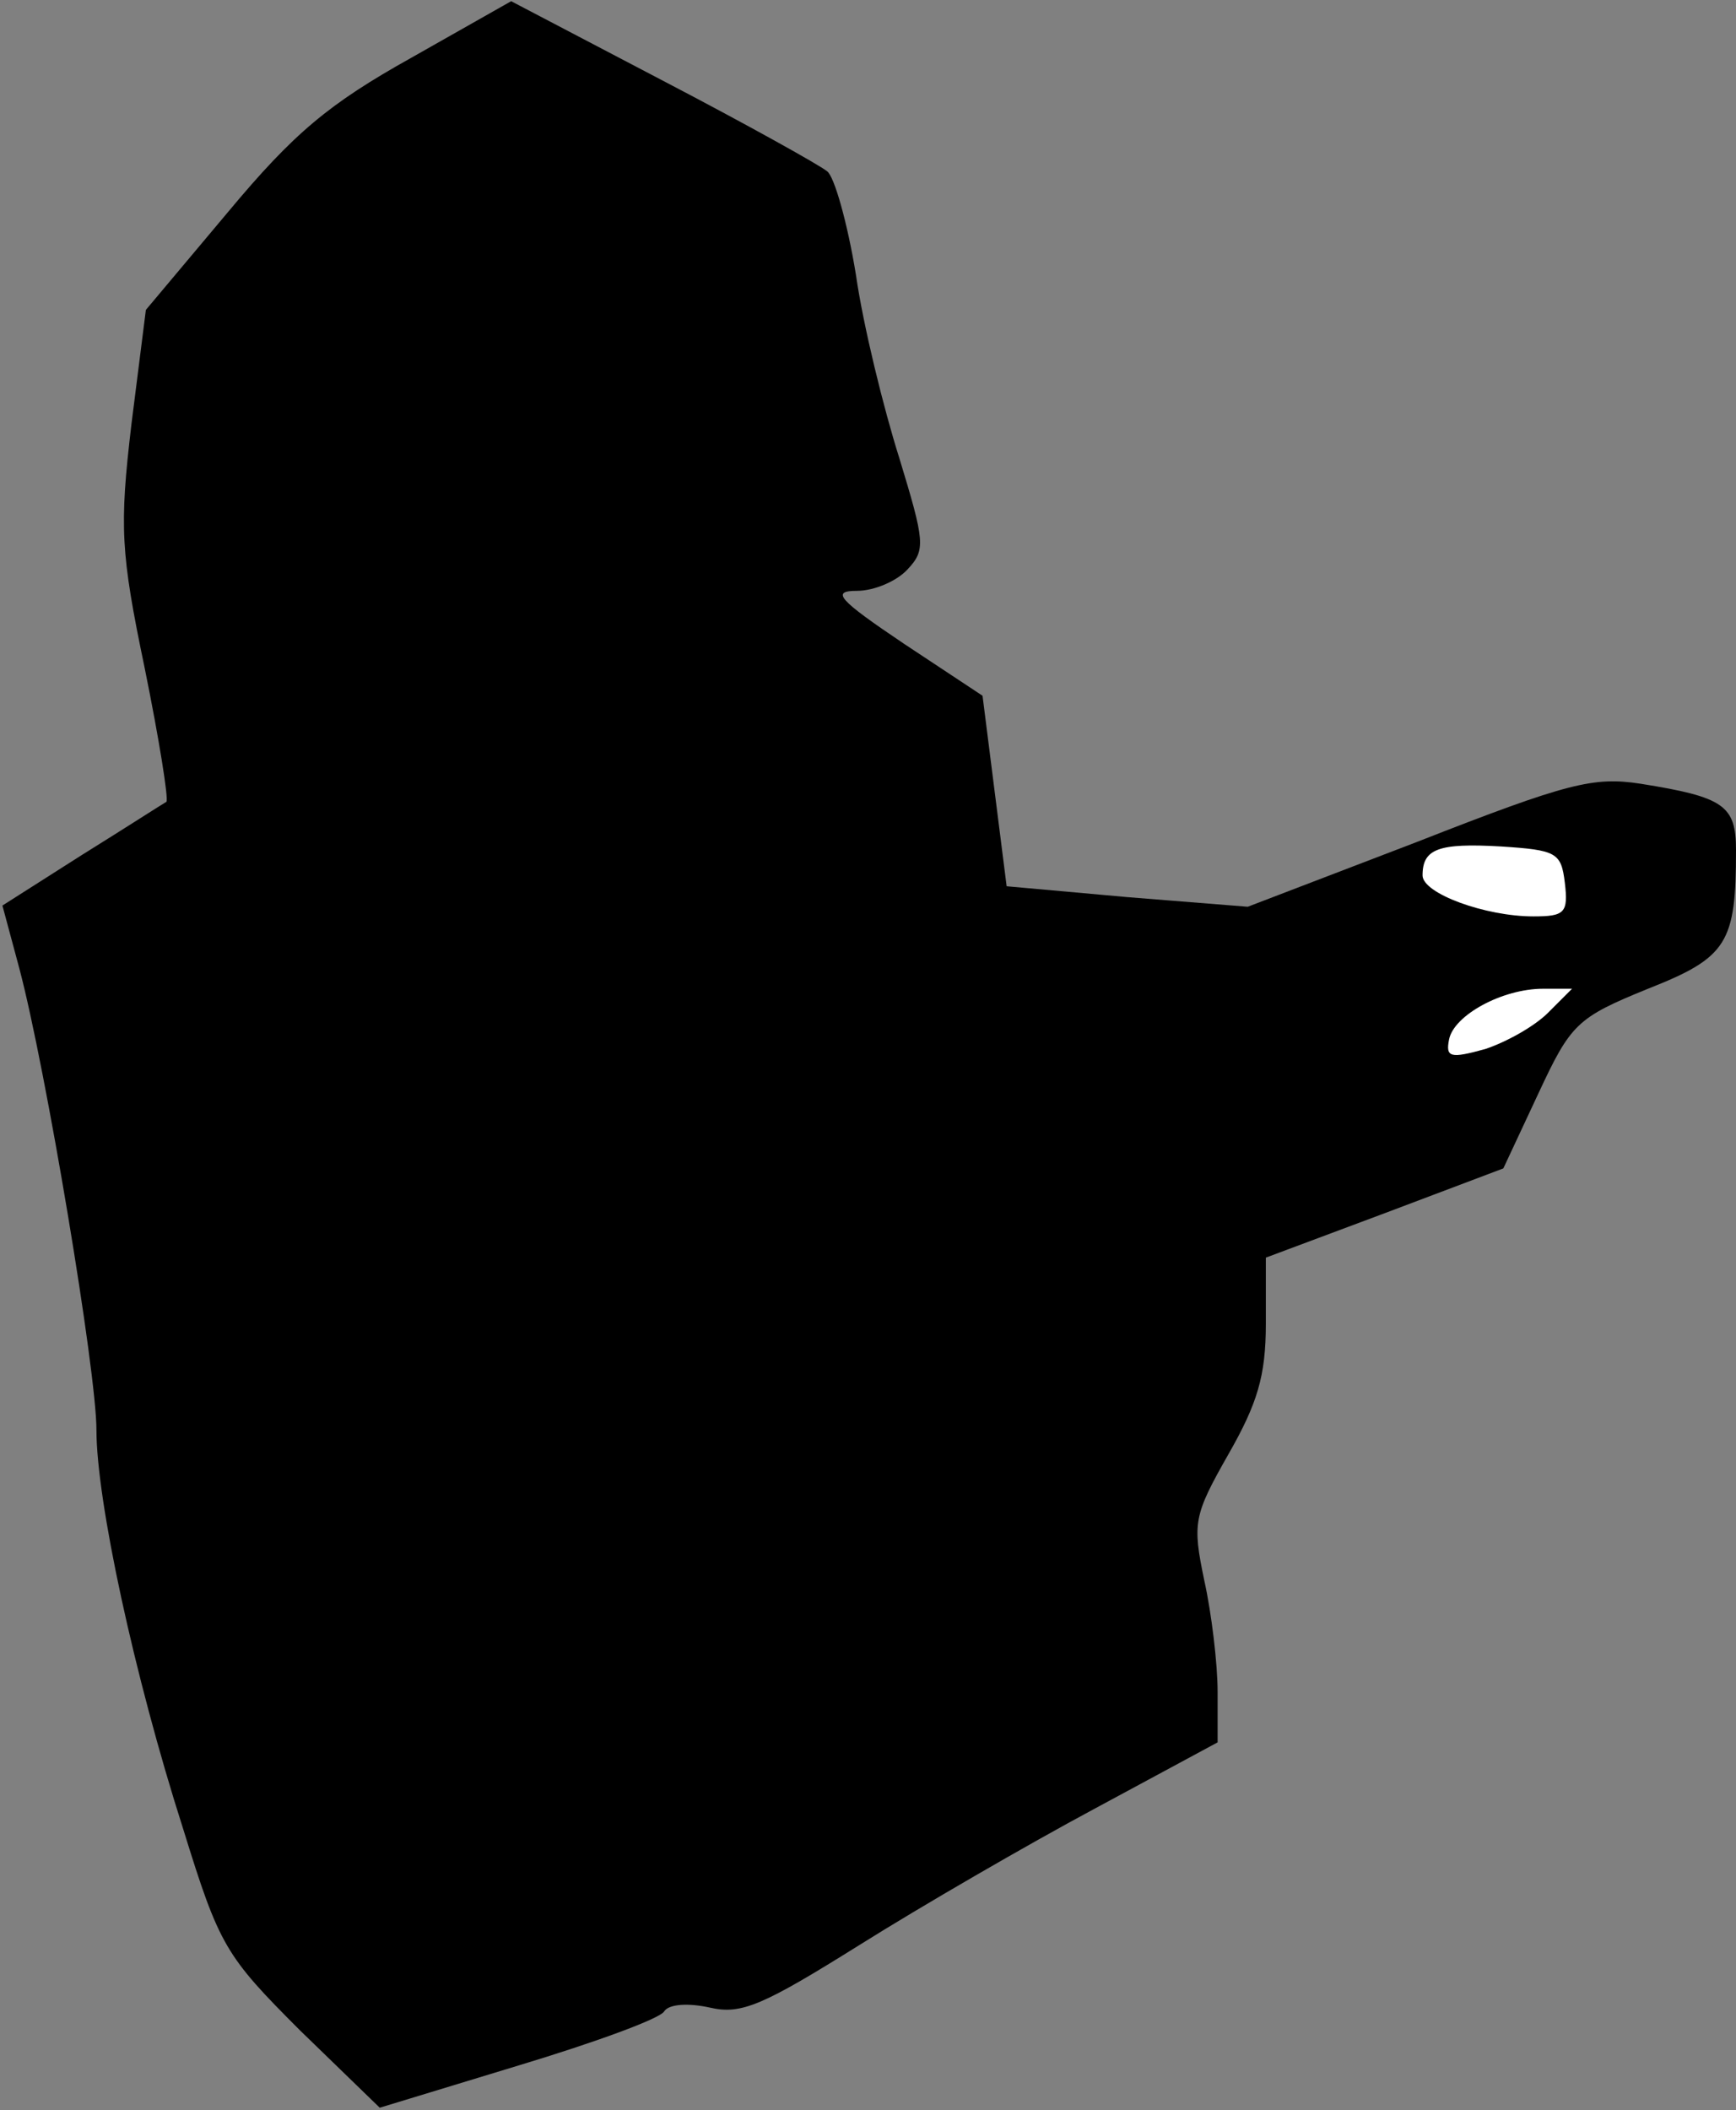 <?xml version="1.0" standalone="no"?>
<!DOCTYPE svg PUBLIC "-//W3C//DTD SVG 20010904//EN"
 "http://www.w3.org/TR/2001/REC-SVG-20010904/DTD/svg10.dtd">
<svg version="1.0" xmlns="http://www.w3.org/2000/svg"
 width="144pt" height="175pt" viewBox="0 0 144 175"
 preserveAspectRatio="xMidYMid meet">
<rect x="0" y="0" width="144" height="175" fill="#808080" stroke="none"/>
<g transform="translate(0,175) scale(0.1,-0.1)"
fill="#000000" stroke="none">
<path fill="#000000" stroke="none" d="M341 1702 c-68 -38 -97 -62 -152 -128
l-68 -81 -12 -95 c-10 -85 -9 -106 11 -202 12 -59 20 -109 18 -111 -2 -1 -33
-21 -70 -44 l-66 -42 14 -52 c22 -83 64 -334 64 -383 0 -58 31 -203 72 -331
30 -97 35 -105 97 -167 l66 -64 115 35 c63 19 118 39 121 45 4 6 20 7 38 3 26
-6 44 2 124 52 51 32 139 83 195 113 l102 55 0 42 c0 23 -5 65 -11 92 -10 48
-9 54 20 105 24 42 31 65 31 108 l0 55 99 37 98 37 29 62 c27 58 32 63 91 87
66 26 73 38 73 115 0 37 -10 44 -79 55 -39 6 -60 1 -185 -48 l-141 -54 -100 8
-100 9 -10 79 -10 79 -65 43 c-55 37 -61 44 -39 44 14 0 33 8 42 18 15 16 14
23 -7 92 -13 41 -30 110 -36 152 -7 43 -18 82 -24 86 -6 5 -67 39 -136 75
l-126 66 -83 -47z"/>
<path fill="#ffffff" stroke="none" d="M1298 1018 c3 -25 0 -28 -26 -28 -40 0
-92 19 -92 34 0 22 13 27 65 24 46 -3 50 -5 53 -30z"/>
<path fill="#ffffff" stroke="none" d="M1284 910 c-11 -11 -34 -24 -52 -30
-29 -8 -33 -7 -30 8 4 20 44 42 78 42 l24 0 -20 -20z"/>
</g>
</svg>
